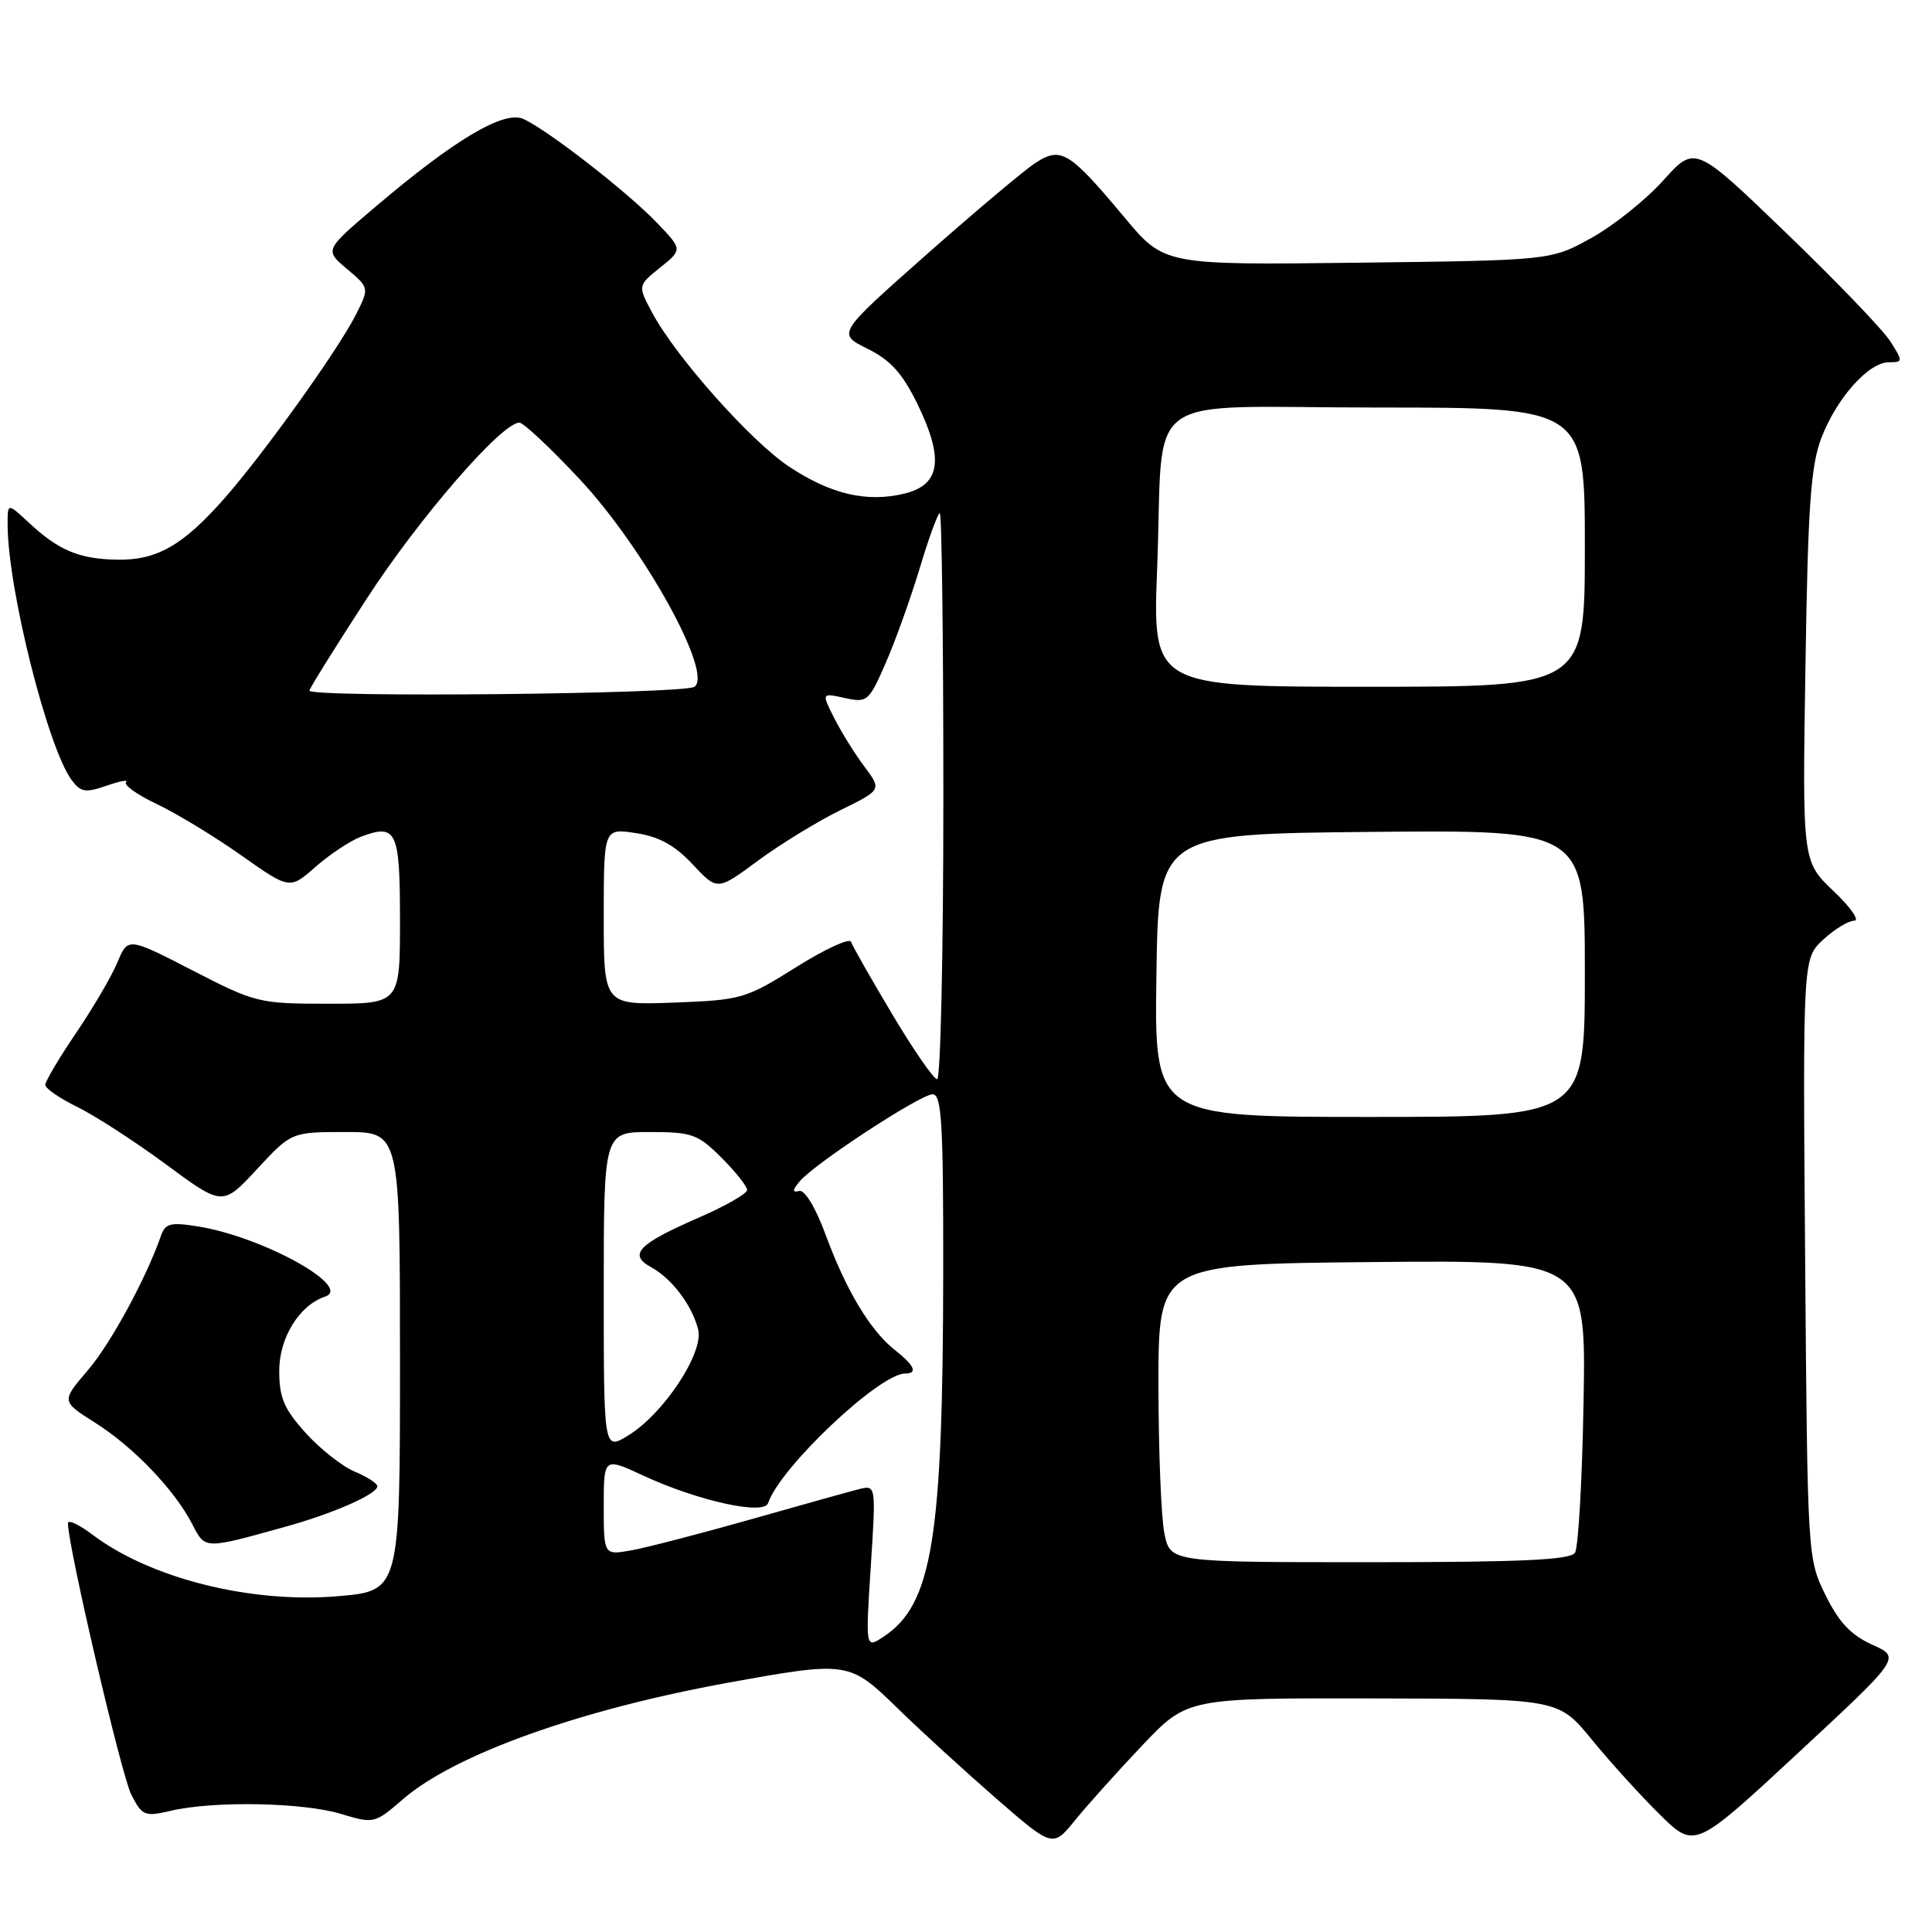 <?xml version="1.0" encoding="UTF-8" standalone="no"?>
<!DOCTYPE svg PUBLIC "-//W3C//DTD SVG 1.1//EN" "http://www.w3.org/Graphics/SVG/1.1/DTD/svg11.dtd" >
<svg xmlns="http://www.w3.org/2000/svg" xmlns:xlink="http://www.w3.org/1999/xlink" version="1.1" viewBox="0 0 256 256">
 <g >
 <path fill="currentColor"
d=" M 151.38 231.25 C 157.32 225.00 157.32 225.00 181.91 225.05 C 206.50 225.10 206.50 225.10 210.91 230.49 C 213.33 233.46 217.40 237.94 219.94 240.44 C 224.56 244.99 224.56 244.99 238.22 232.31 C 251.88 219.63 251.88 219.63 248.08 217.93 C 245.27 216.66 243.67 214.98 241.89 211.36 C 239.51 206.52 239.50 206.36 239.19 166.76 C 238.88 127.02 238.88 127.02 241.58 124.51 C 243.07 123.13 244.92 122.00 245.69 122.00 C 246.46 122.00 245.23 120.23 242.95 118.07 C 238.82 114.14 238.82 114.14 239.23 88.32 C 239.56 66.98 239.93 61.72 241.35 58.01 C 243.39 52.71 247.60 48.00 250.30 48.00 C 252.16 48.00 252.17 47.90 250.49 45.25 C 249.54 43.74 243.32 37.26 236.68 30.87 C 224.60 19.23 224.60 19.23 220.40 23.90 C 218.09 26.47 213.79 29.91 210.85 31.54 C 205.50 34.50 205.50 34.50 179.89 34.81 C 154.27 35.12 154.27 35.12 149.00 28.81 C 141.69 20.06 140.59 19.39 137.21 21.58 C 135.72 22.55 129.20 28.04 122.71 33.78 C 110.92 44.21 110.92 44.21 114.93 46.20 C 117.98 47.70 119.57 49.46 121.55 53.50 C 125.11 60.79 124.63 64.22 119.90 65.39 C 114.91 66.62 110.11 65.51 104.57 61.84 C 99.50 58.48 89.52 47.26 86.41 41.42 C 84.50 37.84 84.50 37.84 87.48 35.45 C 90.45 33.06 90.45 33.06 86.98 29.45 C 83.06 25.38 72.61 17.26 69.37 15.77 C 66.80 14.59 60.30 18.44 49.75 27.40 C 43.00 33.13 43.00 33.13 45.98 35.64 C 48.96 38.15 48.96 38.15 47.09 41.82 C 44.71 46.48 34.95 60.11 29.77 66.00 C 24.25 72.28 20.77 74.27 15.46 74.16 C 10.44 74.06 7.74 72.92 3.75 69.19 C 1.00 66.63 1.00 66.63 1.01 69.56 C 1.03 78.01 6.33 99.11 9.50 103.37 C 10.70 104.98 11.33 105.08 14.12 104.11 C 15.90 103.49 17.06 103.28 16.70 103.64 C 16.34 104.00 18.17 105.30 20.77 106.54 C 23.37 107.77 28.40 110.82 31.94 113.32 C 38.39 117.87 38.39 117.87 41.80 114.87 C 43.68 113.22 46.37 111.43 47.78 110.89 C 52.55 109.08 53.00 110.03 53.00 121.97 C 53.00 133.00 53.00 133.00 43.54 133.00 C 34.32 133.00 33.86 132.89 25.52 128.59 C 16.95 124.18 16.95 124.18 15.55 127.54 C 14.78 129.38 12.31 133.59 10.07 136.89 C 7.83 140.19 6.00 143.28 6.00 143.75 C 6.00 144.22 7.91 145.54 10.25 146.68 C 12.59 147.83 17.88 151.25 22.00 154.29 C 29.50 159.83 29.50 159.83 34.06 154.91 C 38.62 150.00 38.62 150.00 45.81 150.00 C 53.00 150.00 53.00 150.00 53.00 180.41 C 53.00 210.82 53.00 210.82 44.71 211.51 C 33.18 212.47 19.92 209.14 12.25 203.35 C 10.46 202.00 9.00 201.32 9.00 201.84 C 9.00 204.87 16.11 235.32 17.40 237.81 C 18.86 240.63 19.17 240.75 22.72 239.92 C 28.39 238.61 40.10 238.83 45.14 240.34 C 49.55 241.67 49.64 241.65 53.41 238.39 C 60.26 232.47 76.82 226.54 96.42 222.98 C 112.39 220.09 112.53 220.11 118.97 226.39 C 122.01 229.36 127.88 234.72 132.00 238.31 C 139.50 244.83 139.50 244.83 142.47 241.17 C 144.11 239.15 148.12 234.69 151.38 231.25 Z  M 38.00 202.25 C 44.25 200.51 50.00 197.96 50.00 196.94 C 50.00 196.55 48.65 195.69 47.01 195.00 C 45.37 194.32 42.44 192.02 40.51 189.88 C 37.63 186.69 37.00 185.21 37.00 181.64 C 37.00 177.27 39.66 172.95 43.07 171.81 C 46.83 170.54 34.79 163.88 26.25 162.51 C 22.66 161.93 21.90 162.11 21.36 163.66 C 19.37 169.39 14.67 178.03 11.62 181.59 C 8.12 185.68 8.12 185.68 12.59 188.51 C 17.67 191.71 23.13 197.41 25.47 201.95 C 27.22 205.33 26.97 205.32 38.00 202.25 Z  M 115.38 207.61 C 116.08 196.75 116.08 196.75 113.79 197.33 C 112.53 197.65 106.10 199.44 99.50 201.32 C 92.90 203.19 85.81 205.03 83.75 205.41 C 80.00 206.09 80.00 206.09 80.00 199.59 C 80.00 193.09 80.00 193.09 85.25 195.53 C 92.48 198.88 101.23 200.81 101.78 199.17 C 103.34 194.47 116.53 182.00 119.93 182.00 C 121.65 182.00 121.18 180.93 118.57 178.88 C 115.32 176.32 112.10 170.96 109.39 163.58 C 108.08 160.02 106.63 157.63 105.91 157.81 C 104.96 158.04 104.97 157.74 105.97 156.53 C 107.92 154.19 121.95 145.00 123.58 145.00 C 124.77 145.00 125.00 148.85 124.98 168.25 C 124.95 203.91 123.54 212.60 117.09 216.86 C 114.68 218.46 114.68 218.46 115.38 207.61 Z  M 154.30 203.25 C 153.86 201.19 153.51 192.30 153.50 183.50 C 153.50 167.50 153.50 167.50 181.83 167.23 C 210.16 166.97 210.16 166.97 209.83 185.73 C 209.65 196.06 209.14 205.06 208.69 205.75 C 208.08 206.70 201.50 207.00 181.49 207.00 C 155.09 207.00 155.09 207.00 154.30 203.25 Z  M 80.00 171.10 C 80.00 150.00 80.00 150.00 86.10 150.00 C 91.70 150.00 92.48 150.28 95.60 153.40 C 97.47 155.27 99.00 157.19 99.00 157.68 C 99.00 158.16 96.10 159.82 92.55 161.36 C 84.55 164.85 83.22 166.23 86.26 167.90 C 89.03 169.41 91.70 172.95 92.51 176.17 C 93.28 179.24 87.95 187.32 83.25 190.20 C 80.00 192.20 80.00 192.20 80.00 171.10 Z  M 153.23 129.25 C 153.50 110.50 153.50 110.50 181.75 110.23 C 210.00 109.97 210.00 109.97 210.00 128.98 C 210.00 148.00 210.00 148.00 181.48 148.00 C 152.96 148.00 152.96 148.00 153.23 129.25 Z  M 118.23 134.40 C 115.41 129.67 112.95 125.35 112.77 124.80 C 112.58 124.25 109.31 125.76 105.50 128.15 C 98.80 132.35 98.25 132.51 89.28 132.85 C 80.00 133.19 80.00 133.19 80.00 121.47 C 80.00 109.74 80.00 109.74 84.25 110.39 C 87.33 110.85 89.41 112.00 91.78 114.53 C 95.05 118.03 95.05 118.03 100.44 114.04 C 103.41 111.85 108.31 108.85 111.34 107.36 C 116.84 104.66 116.84 104.66 114.54 101.58 C 113.27 99.89 111.47 96.99 110.54 95.15 C 108.85 91.81 108.85 91.81 111.94 92.49 C 114.92 93.14 115.13 92.96 117.37 87.83 C 118.65 84.90 120.68 79.24 121.88 75.25 C 123.08 71.26 124.27 68.00 124.53 68.00 C 124.79 68.00 125.00 84.88 125.00 105.50 C 125.00 126.12 124.63 143.00 124.18 143.00 C 123.72 143.00 121.05 139.13 118.23 134.40 Z  M 41.00 91.51 C 41.00 91.24 44.41 85.77 48.57 79.36 C 55.54 68.62 66.48 56.00 68.82 56.00 C 69.36 56.00 72.97 59.39 76.84 63.53 C 85.36 72.66 94.58 89.35 92.00 91.01 C 90.50 91.97 41.00 92.46 41.00 91.51 Z  M 153.33 75.25 C 154.27 51.28 150.52 54.00 182.62 54.00 C 210.00 54.00 210.00 54.00 210.00 72.50 C 210.00 91.00 210.00 91.00 181.36 91.00 C 152.72 91.00 152.72 91.00 153.33 75.25 Z "/>
</g>
</svg>